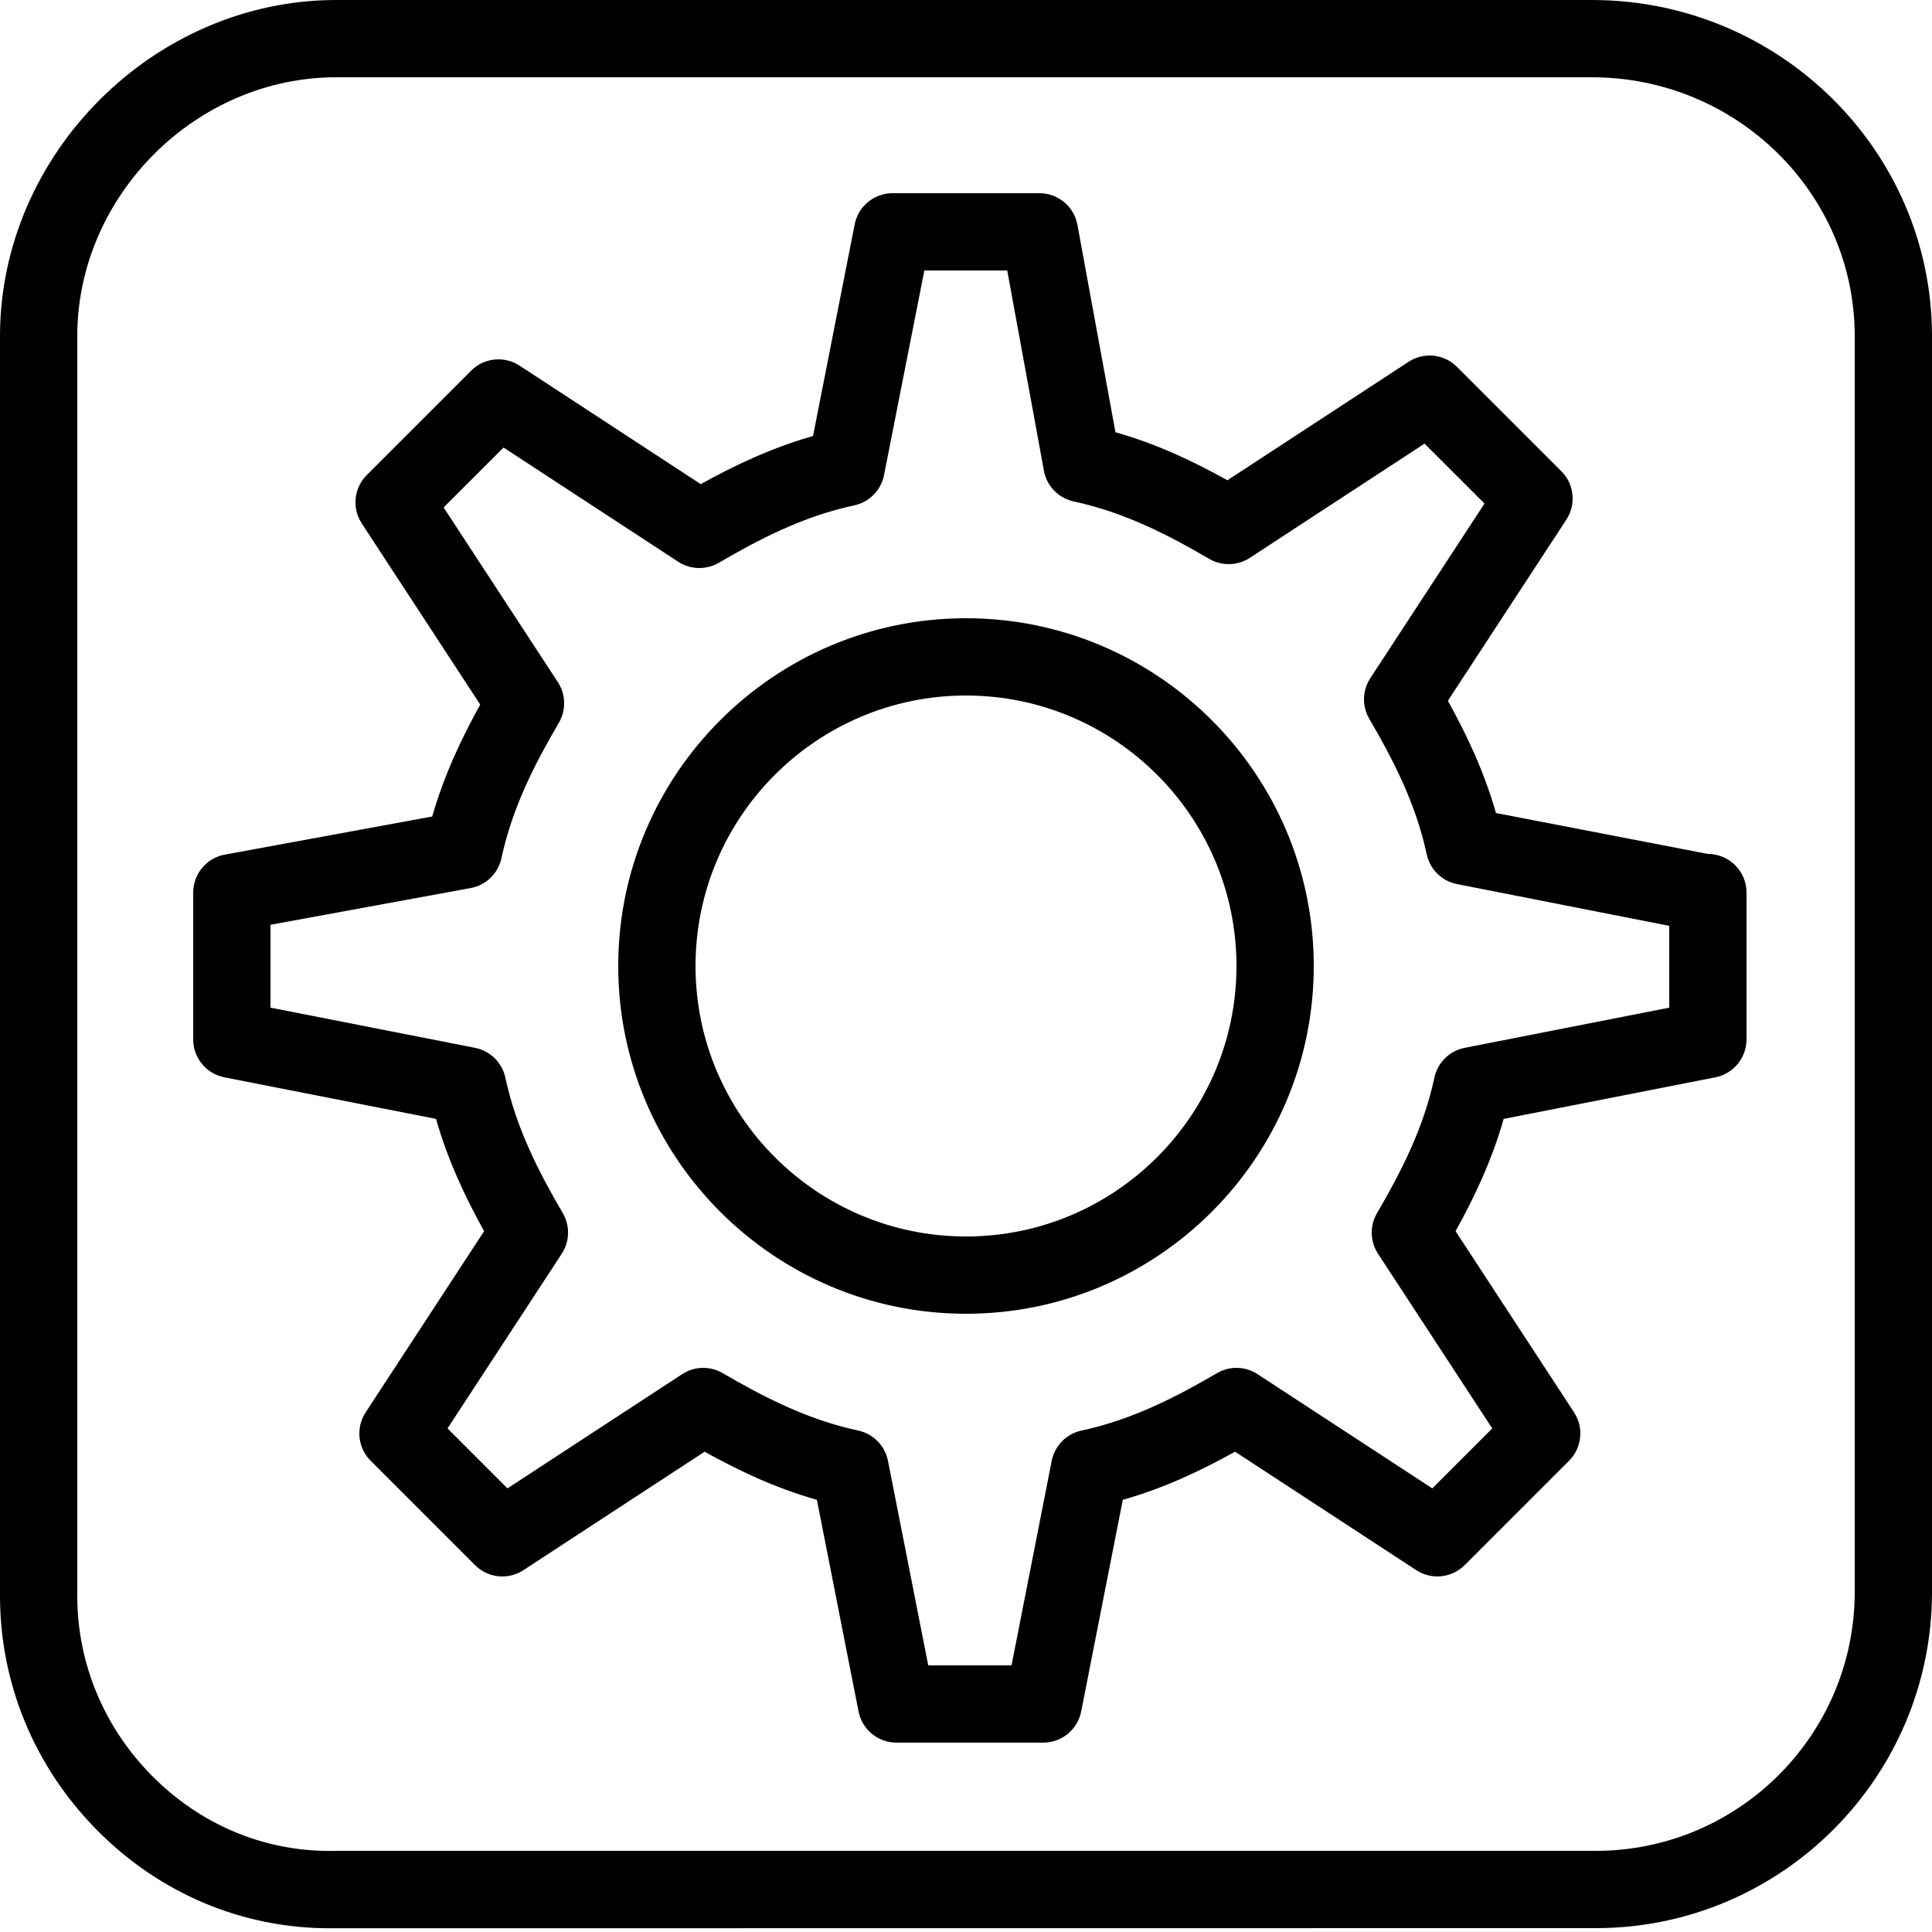 <?xml version="1.0" encoding="utf-8"?>
<!-- Generator: Adobe Illustrator 17.0.2, SVG Export Plug-In . SVG Version: 6.00 Build 0)  -->
<!DOCTYPE svg PUBLIC "-//W3C//DTD SVG 1.0//EN" "http://www.w3.org/TR/2001/REC-SVG-20010904/DTD/svg10.dtd">
<svg version="1.0" id="Layer_1" xmlns="http://www.w3.org/2000/svg" xmlns:xlink="http://www.w3.org/1999/xlink" x="0px" y="0px"
	 width="50px" height="50px" viewBox="0 0 50 50" style="enable-background:new 0 0 50 50;" xml:space="preserve">
<g>
	<path d="M41.2,0H8.7C3.984,0,0,3.984,0,8.7v32.6c0,2.271,0.89,4.422,2.505,6.058c1.621,1.642,3.759,2.545,6.019,2.545
		c0,0,0.001,0,0.001,0L41.3,49.9c4.797,0,8.7-3.903,8.7-8.7V8.7C50,3.903,46.053,0,41.2,0z M48,41.2c0,3.694-3.006,6.7-6.7,6.7
		H8.676l-0.151,0.002c-1.722,0-3.354-0.692-4.597-1.95C2.685,44.693,2,43.041,2,41.3V8.7C2,5.068,5.068,2,8.7,2h32.5
		C44.949,2,48,5.006,48,8.7V41.2z"/>
	<path d="M44.2,22.1l-5.484-1.059c-0.311-1.092-0.776-2.06-1.245-2.905l3.066-4.688c0.259-0.396,0.205-0.92-0.13-1.254l-2.7-2.7
		c-0.336-0.335-0.859-0.389-1.254-0.13l-4.688,3.065c-0.867-0.482-1.814-0.936-2.897-1.243L27.884,5.82
		C27.797,5.345,27.383,5,26.9,5h-3.8c-0.478,0-0.889,0.338-0.981,0.807l-1.078,5.477c-1.092,0.31-2.06,0.776-2.906,1.245
		l-4.688-3.066c-0.396-0.259-0.92-0.205-1.254,0.13l-2.7,2.7c-0.335,0.334-0.389,0.858-0.13,1.254l3.065,4.688
		c-0.467,0.844-0.932,1.809-1.242,2.896L5.82,22.117C5.345,22.204,5,22.617,5,23.1v3.8c0,0.478,0.338,0.889,0.807,0.981l5.477,1.076
		c0.31,1.092,0.776,2.06,1.245,2.906l-3.066,4.688c-0.259,0.396-0.205,0.919,0.13,1.254l2.7,2.7c0.335,0.335,0.859,0.39,1.254,0.13
		l4.688-3.065c0.87,0.483,1.819,0.938,2.906,1.245l1.078,5.477c0.092,0.469,0.503,0.807,0.981,0.807H27
		c0.478,0,0.889-0.338,0.981-0.807l1.077-5.477c1.086-0.307,2.035-0.762,2.905-1.245l4.689,3.065
		c0.394,0.259,0.918,0.206,1.254-0.13l2.7-2.7c0.335-0.335,0.389-0.858,0.13-1.254l-3.066-4.688
		c0.469-0.846,0.935-1.813,1.245-2.906l5.478-1.076c0.469-0.093,0.807-0.504,0.807-0.981v-3.8C45.2,22.548,44.753,22.1,44.2,22.1z
		 M43.2,26.078l-5.294,1.04c-0.392,0.077-0.701,0.381-0.784,0.772c-0.285,1.332-0.883,2.473-1.485,3.506
		c-0.191,0.327-0.181,0.734,0.026,1.051l2.956,4.52l-1.552,1.552l-4.521-2.955c-0.318-0.208-0.725-0.219-1.05-0.027
		c-1.036,0.604-2.179,1.201-3.507,1.486c-0.391,0.083-0.694,0.393-0.771,0.784L26.178,43.1h-2.155l-1.042-5.293
		c-0.077-0.392-0.38-0.701-0.771-0.784c-1.329-0.285-2.47-0.883-3.506-1.486c-0.327-0.191-0.734-0.181-1.051,0.027l-4.52,2.955
		l-1.551-1.552l2.956-4.52c0.208-0.316,0.218-0.724,0.027-1.051c-0.604-1.034-1.201-2.175-1.486-3.506
		c-0.084-0.392-0.393-0.695-0.785-0.772L7,26.078v-2.145l5.18-0.95c0.398-0.073,0.713-0.378,0.798-0.774
		c0.285-1.332,0.882-2.472,1.486-3.505c0.191-0.327,0.181-0.734-0.027-1.051l-2.956-4.52l1.551-1.551l4.52,2.956
		c0.316,0.206,0.724,0.217,1.051,0.027c1.034-0.604,2.174-1.201,3.505-1.486c0.391-0.084,0.694-0.393,0.771-0.785L23.922,7h2.145
		l0.949,5.18c0.072,0.398,0.378,0.713,0.774,0.798c1.33,0.285,2.471,0.882,3.505,1.486c0.327,0.19,0.732,0.18,1.051-0.027
		l4.521-2.956l1.552,1.551l-2.956,4.52c-0.207,0.317-0.218,0.724-0.026,1.051c0.603,1.033,1.199,2.172,1.486,3.506
		c0.084,0.391,0.393,0.694,0.784,0.771l5.493,1.081V26.078z"/>
	<path d="M25,16c-4.962,0-9,4.038-9,9c0,4.963,4.038,9,9,9c4.963,0,9-4.037,9-9C34,20.038,29.963,16,25,16z M25,32
		c-3.86,0-7-3.141-7-7c0-3.86,3.14-7,7-7c3.859,0,7,3.14,7,7C32,28.859,28.859,32,25,32z"/>
</g>
</svg>
